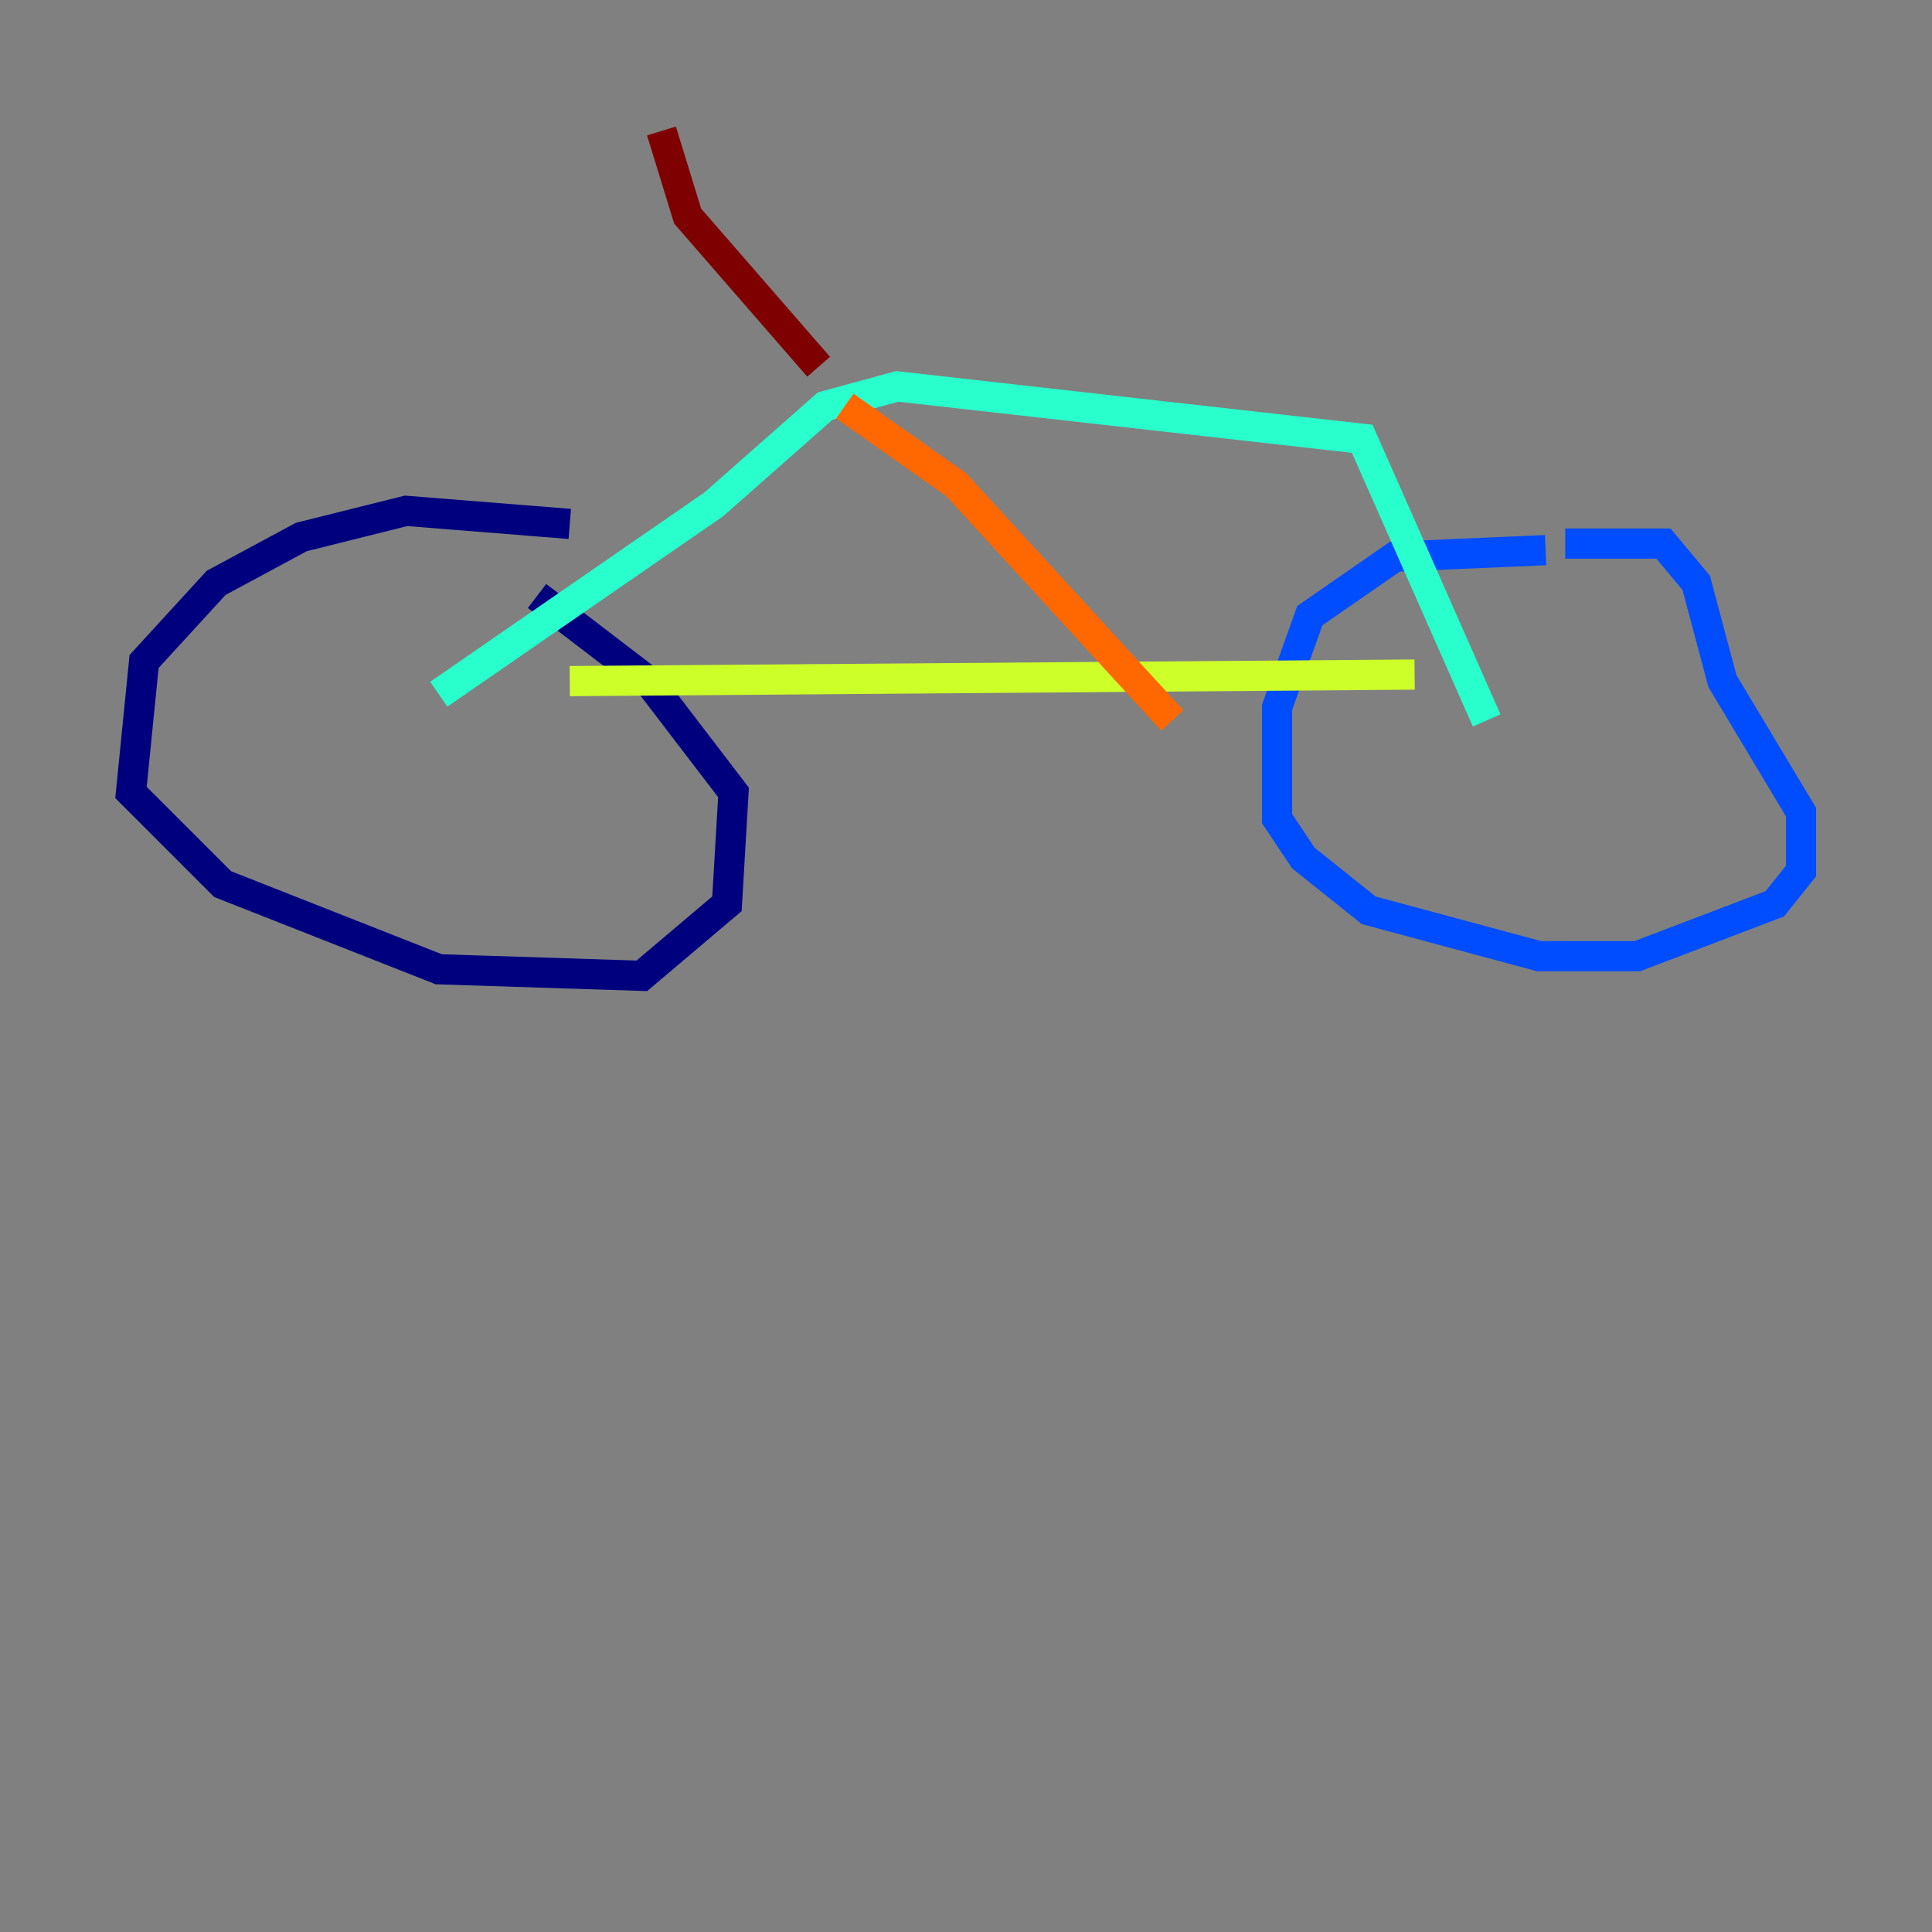 <?xml version="1.0" encoding="utf-8" ?>
<svg baseProfile="tiny" height="128" version="1.2" viewBox="0,0,128,128" width="128" xmlns="http://www.w3.org/2000/svg" xmlns:ev="http://www.w3.org/2001/xml-events" xmlns:xlink="http://www.w3.org/1999/xlink"><rect x="0" y="0" width="128" height="128" fill="#808080" stroke="none"/><defs /><polyline fill="none" points="37.749,34.712 26.902,33.844 19.959,35.58 14.319,38.617 9.546,43.824 8.678,52.502 14.752,58.576 29.071,64.217 42.522,64.651 48.163,59.878 48.597,52.502 42.956,45.125 35.58,39.485" stroke="#00007f" stroke-width="2" /><polyline fill="none" points="102.4,36.447 92.42,36.881 86.78,40.786 84.61,46.861 84.61,54.237 86.346,56.841 90.685,60.312 101.966,63.349 108.475,63.349 117.586,59.878 119.322,57.709 119.322,53.803 114.115,45.125 112.38,38.617 110.21,36.014 103.702,36.014" stroke="#004cff" stroke-width="2" /><polyline fill="none" points="29.071,45.993 47.295,33.41 54.671,26.902 59.444,25.6 90.251,29.071 98.495,47.729" stroke="#29ffcd" stroke-width="2" /><polyline fill="none" points="37.749,45.125 93.722,44.691" stroke="#cdff29" stroke-width="2" /><polyline fill="none" points="55.973,26.902 63.349,32.108 77.668,47.729" stroke="#ff6700" stroke-width="2" /><polyline fill="none" points="54.237,24.298 45.559,14.319 43.824,8.678" stroke="#7f0000" stroke-width="2" /></svg>